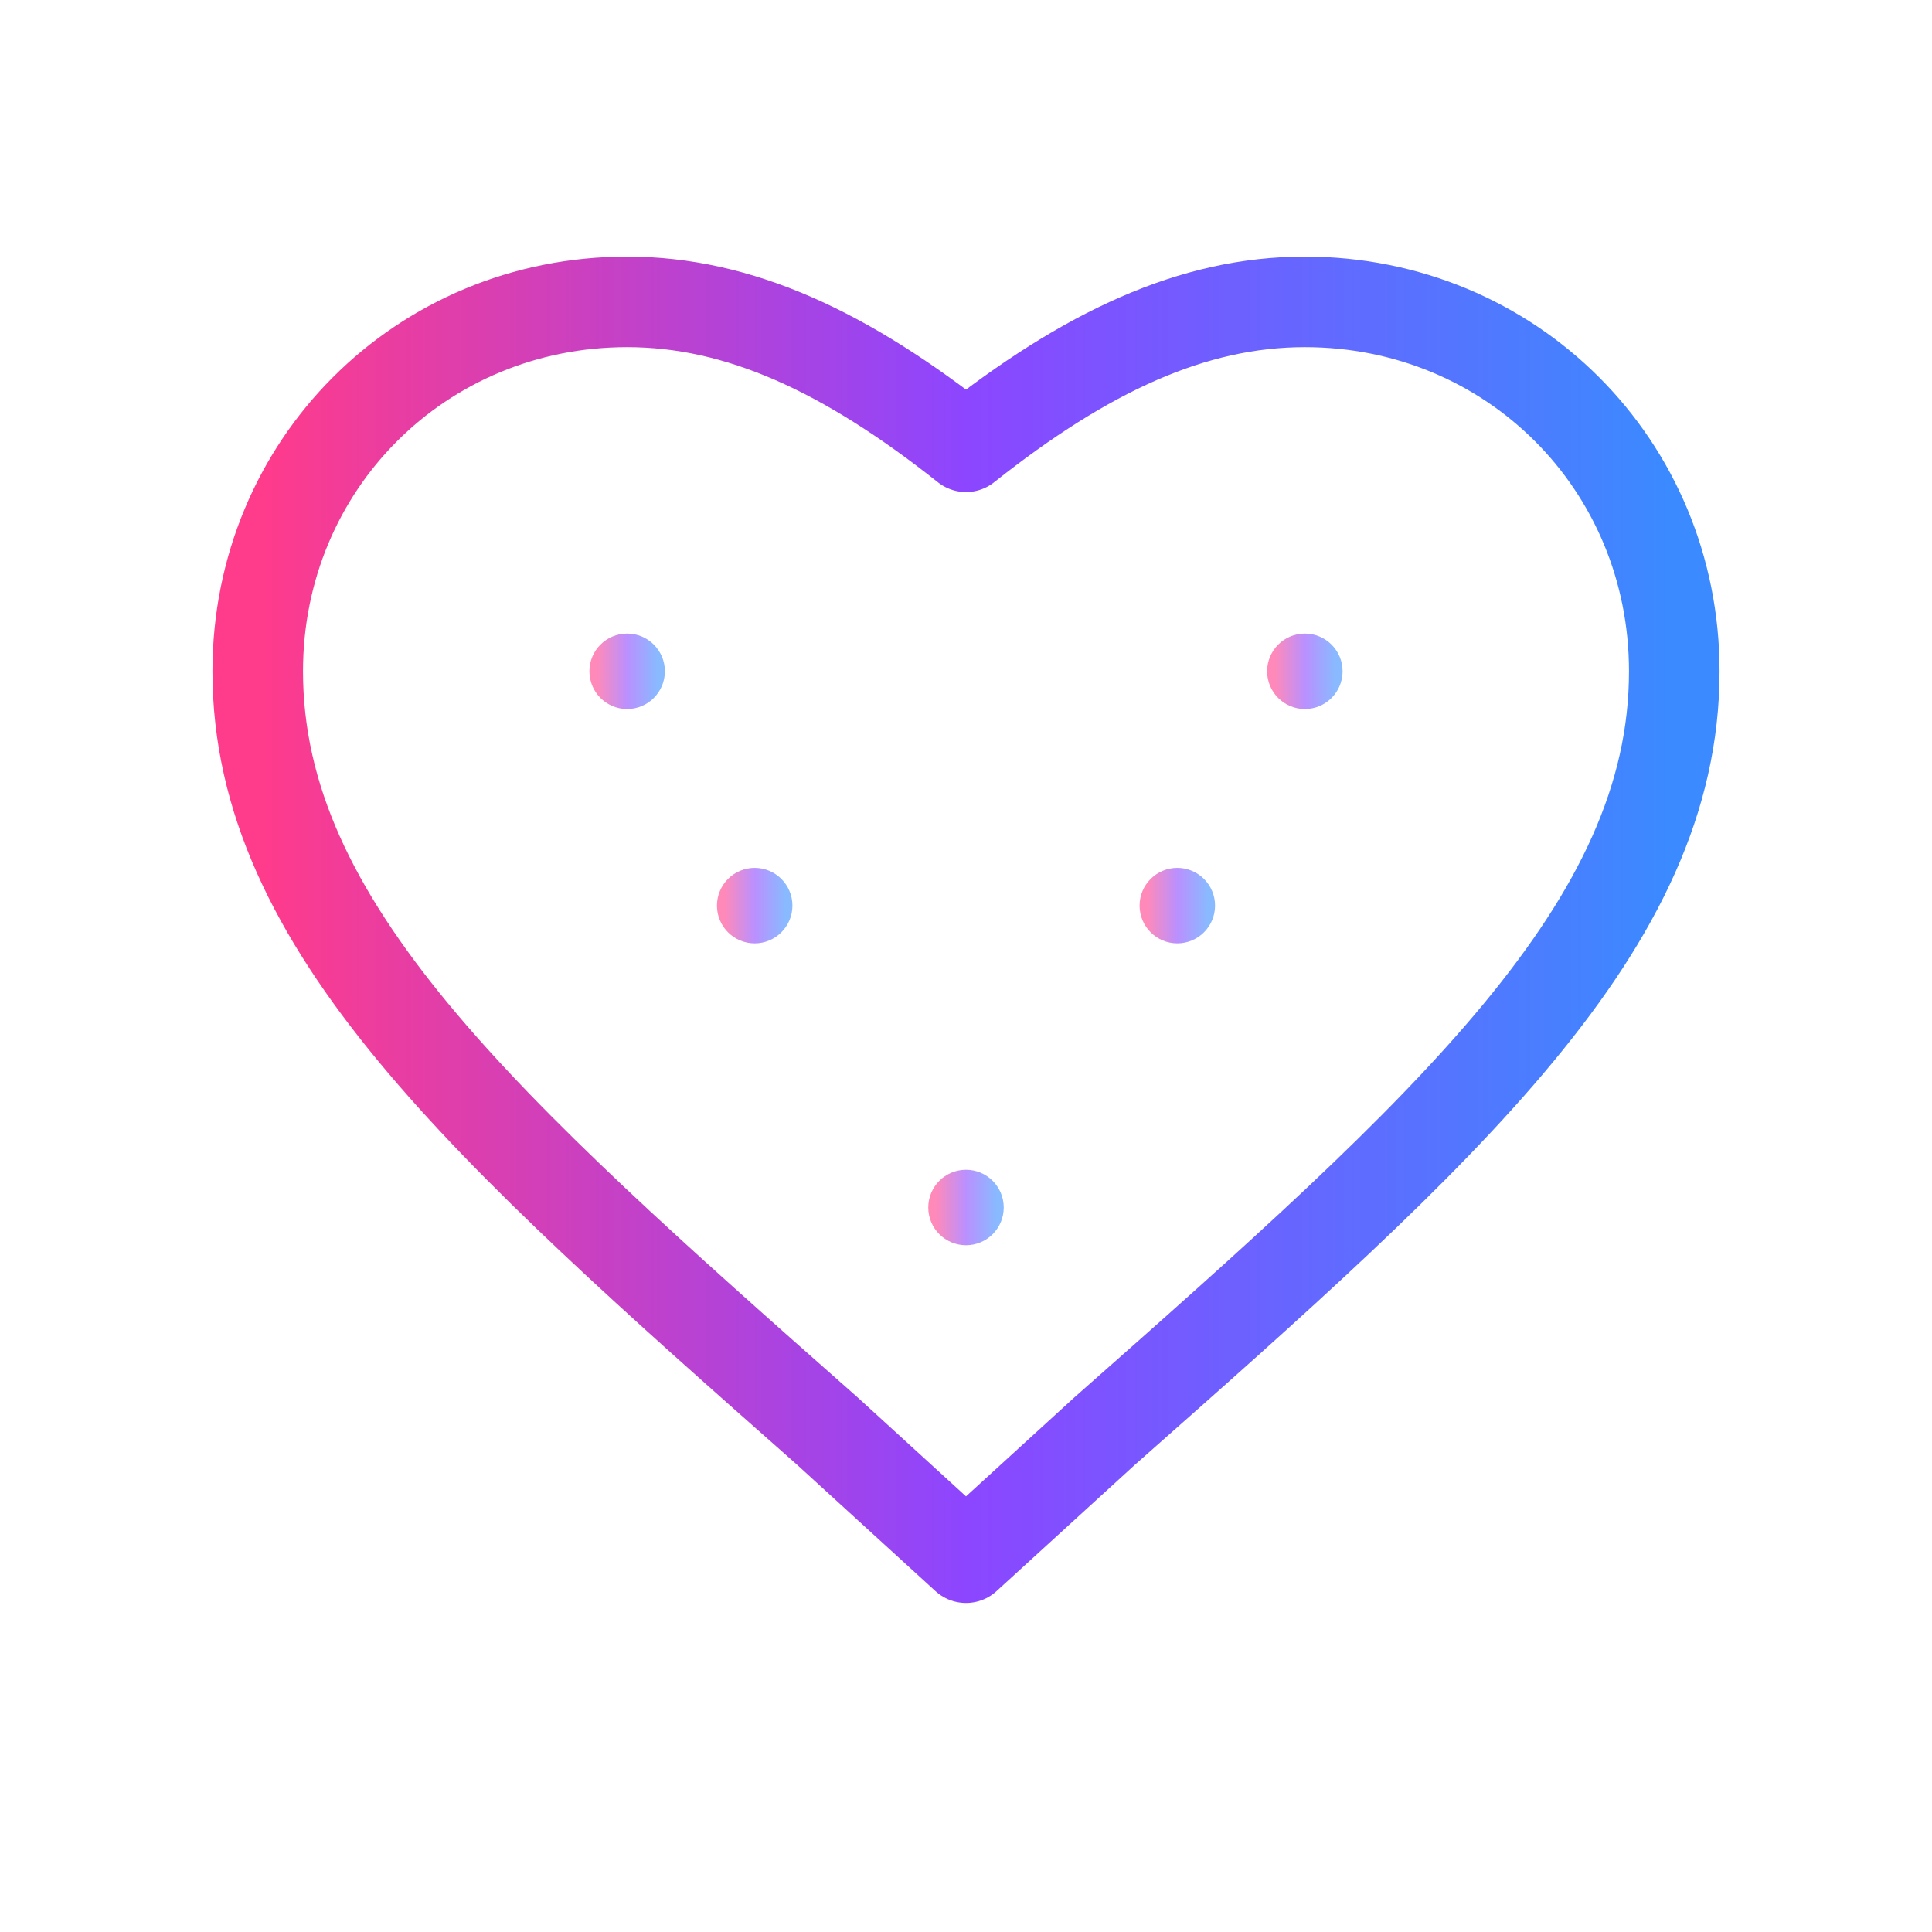 <?xml version="1.0" encoding="UTF-8"?>
<svg width="512" height="512" viewBox="0 0 512 512" fill="none" xmlns="http://www.w3.org/2000/svg">
  <defs>
    <linearGradient id="neonGlow" x1="0%" y1="0%" x2="100%" y2="0%">
      <stop offset="0%" style="stop-color:#FF3B8B"/>
      <stop offset="50%" style="stop-color:#8C46FF"/>
      <stop offset="100%" style="stop-color:#3B8AFF"/>
    </linearGradient>
    <filter id="glow" x="-50%" y="-50%" width="200%" height="200%">
      <feGaussianBlur in="SourceGraphic" stdDeviation="8"/>
    </filter>
  </defs>
  
  <!-- Heart outline with glow -->
  <path d="M256 412.8L219.2 379.2C128 298.7 68.3 245.3 68.3 177.9C68.3 123.2 111.5 80 166.2 80C195.8 80 224.1 93.1 256 118.4C287.9 93.1 316.2 80 345.8 80C400.5 80 443.7 123.2 443.7 177.9C443.7 245.3 384 298.7 292.8 379.2L256 412.8Z" 
        stroke="url(#neonGlow)" 
        stroke-width="24"
        stroke-linecap="round"
        stroke-linejoin="round"
        filter="url(#glow)"/>
  
  <!-- Circuit board lines -->
  <g stroke="url(#neonGlow)" stroke-width="4" opacity="0.6">
    <path d="M166.2 177.9H120" />
    <path d="M345.8 177.9H392" />
    <path d="M256 320V360" />
    <circle cx="166.2" cy="177.9" r="8" fill="url(#neonGlow)" />
    <circle cx="345.8" cy="177.9" r="8" fill="url(#neonGlow)" />
    <circle cx="256" cy="320" r="8" fill="url(#neonGlow)" />
    <path d="M200 240H160" />
    <path d="M312 240H352" />
    <circle cx="200" cy="240" r="8" fill="url(#neonGlow)" />
    <circle cx="312" cy="240" r="8" fill="url(#neonGlow)" />
  </g>
</svg> 